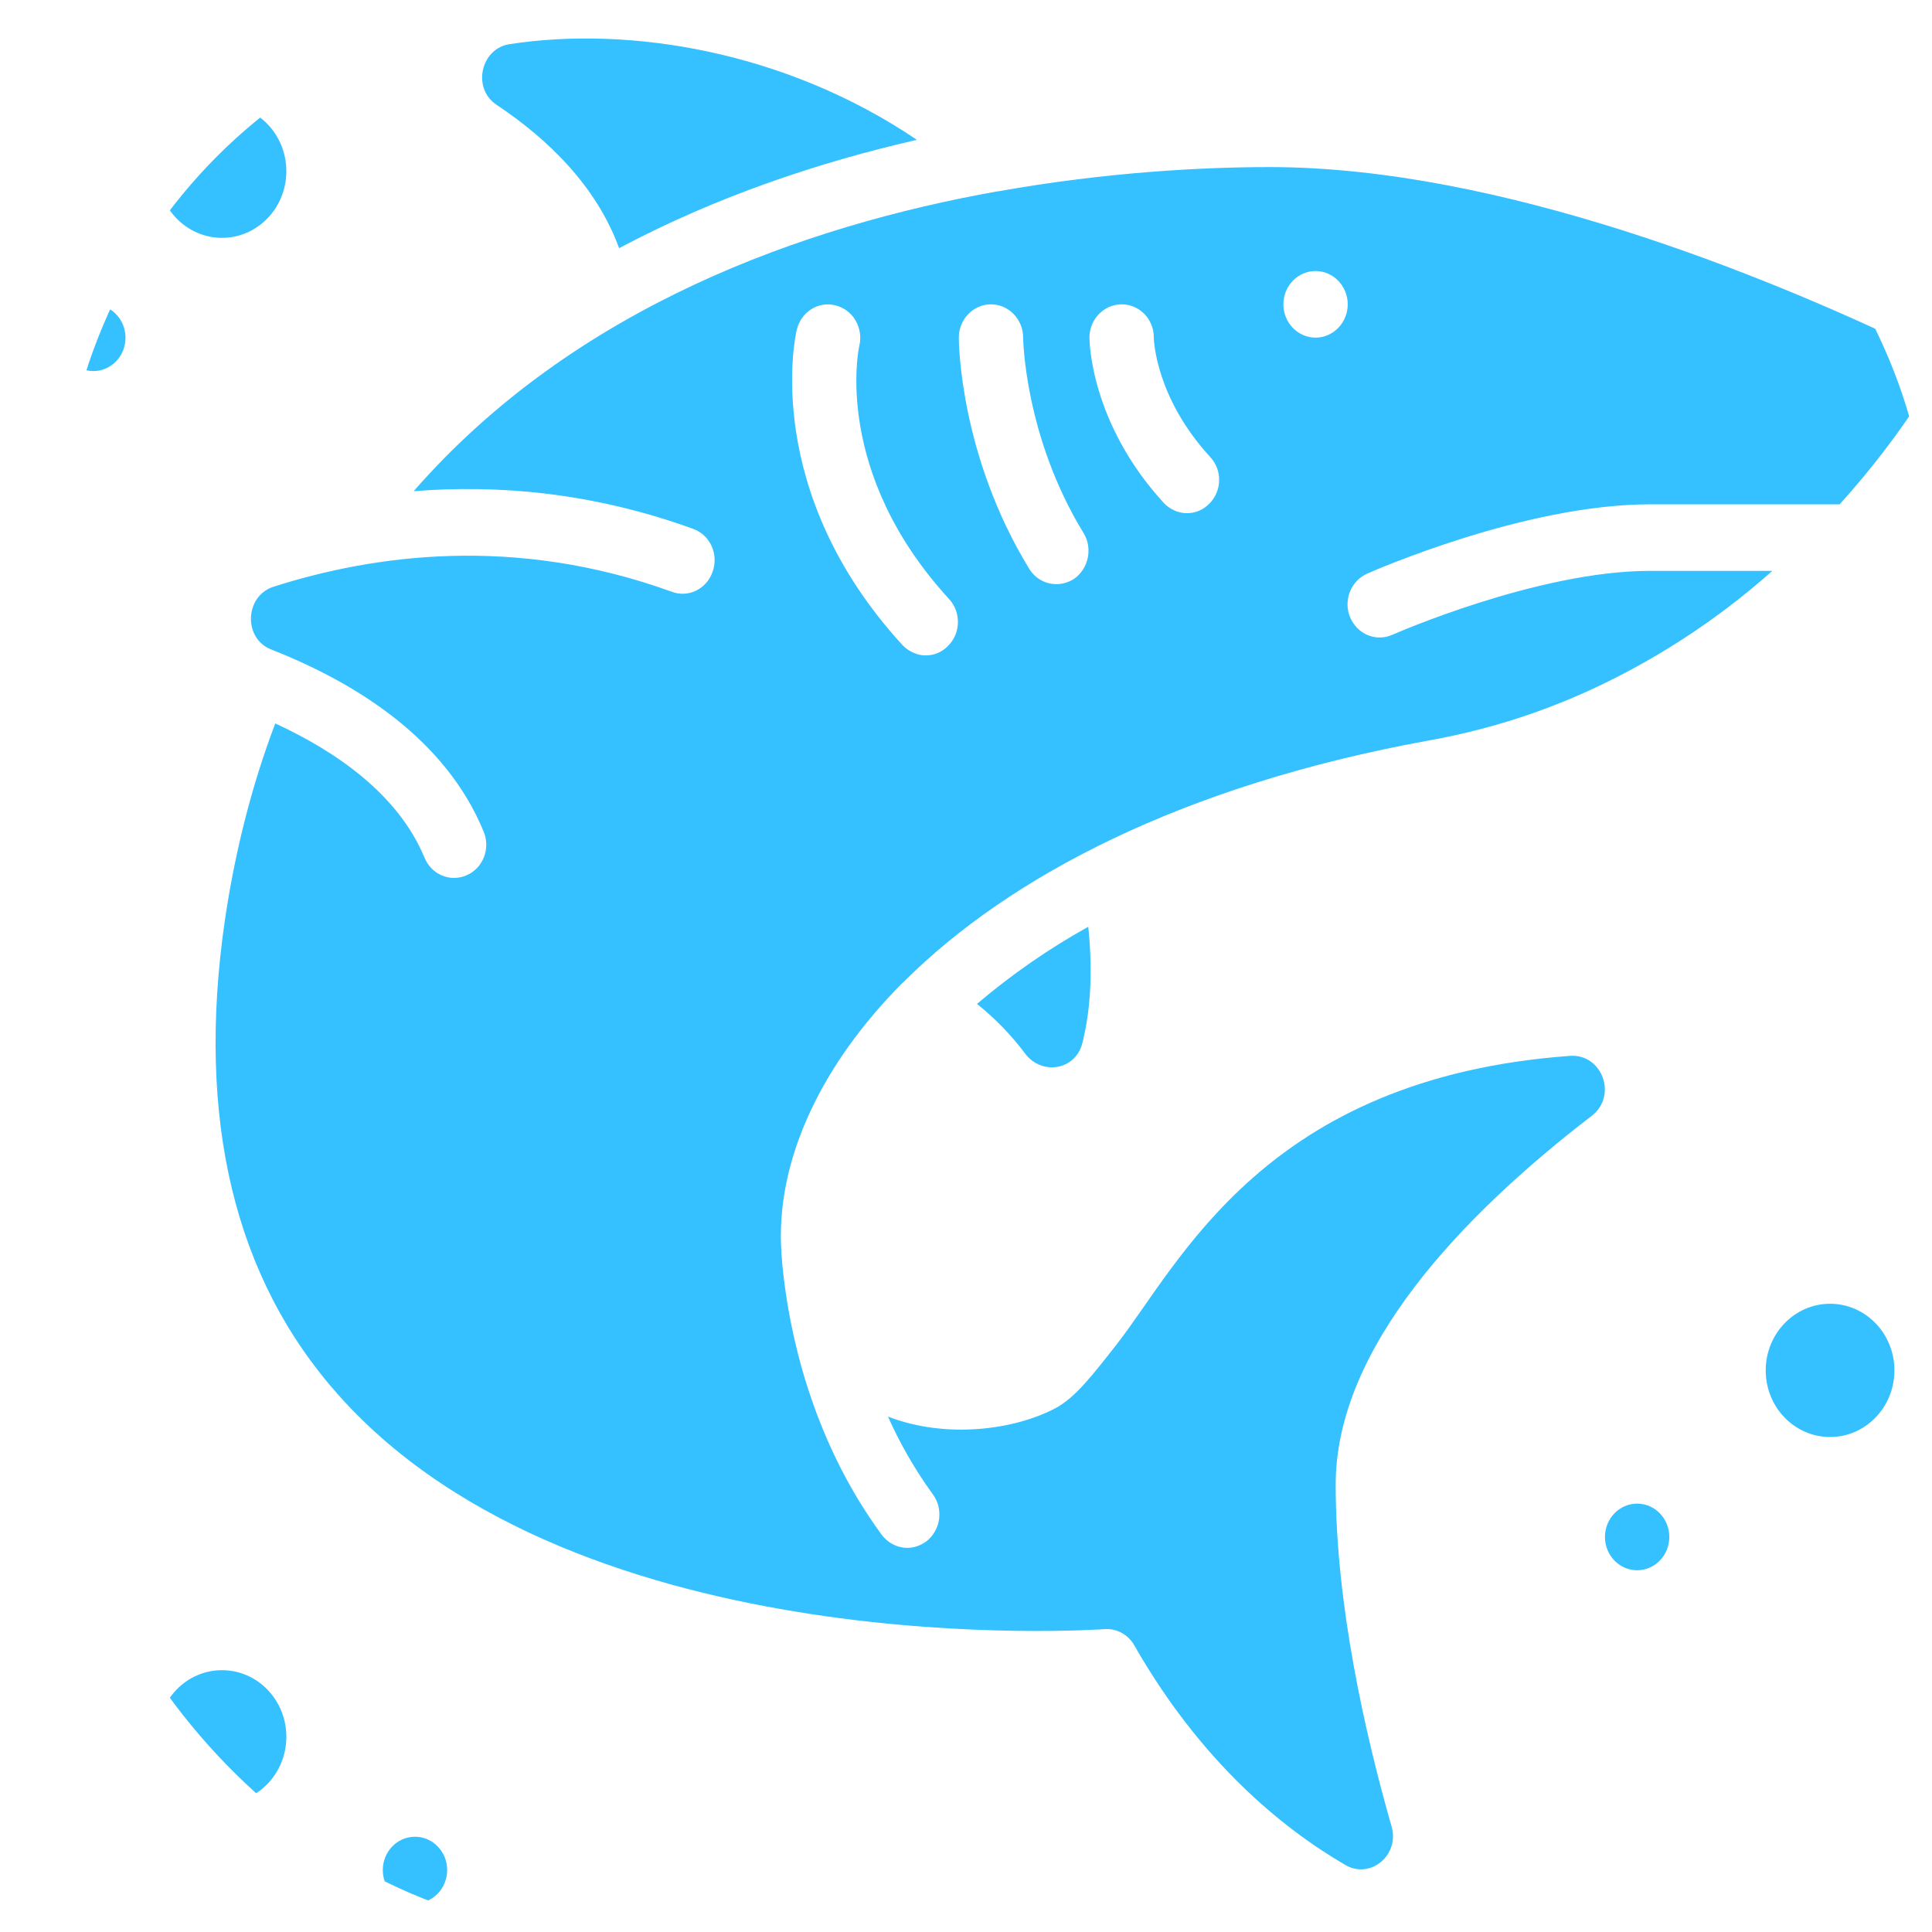 <svg fill="none" height="29" viewBox="0 0 29 29" width="29" xmlns="http://www.w3.org/2000/svg" xmlns:xlink="http://www.w3.org/1999/xlink"><clipPath id="a"><rect height="29" rx="8" width="28" x=".918"/></clipPath><g clip-path="url(#a)" fill="#35c0ff"><path d="m7.452 1.572c.774.516 1.5 1.22 1.841 2.153 1.473-.783 3.017-1.294 4.47-1.626-1.961-1.327-4.307-1.715-6.115-1.436-.434.067-.564.663-.196.909zm7.935 14.242c.248.332.756.252.859-.154.113-.45.165-1.024.089-1.749-.592.329-1.151.717-1.67 1.158.27.216.513.466.722.745z"/><path d="m28.895 5.508c-.043-.165-.15-.295-.29-.36-2.071-.985-6.069-2.64-9.544-2.64-.97 0-2.433.07-4.084.365h-.01c-2.882.515-6.334 1.725-8.758 4.5 1.255-.1 2.679.015 4.195.565.251.09.386.375.294.64-.087.26-.362.4-.613.305-2.356-.855-4.48-.555-5.982-.075-.43.14-.454.775-.034.94 1.308.515 2.626 1.36 3.191 2.735.106.255-.01.55-.256.655-.058.026-.121.039-.184.04s-.126-.012-.185-.036-.112-.061-.157-.107c-.045-.046-.081-.101-.106-.161-.391-.945-1.318-1.59-2.24-2.015-.348.915-.603 1.91-.758 2.965-.43 2.975.145 5.375 1.719 7.13 3.63 4.055 11.403 3.505 11.485 3.5.179-.015.357.08.449.245.995 1.74 2.206 2.735 3.167 3.295.377.22.816-.15.695-.575-.401-1.4-.84-3.345-.84-5.135 0-2.04 1.873-4.02 3.843-5.535.391-.3.159-.935-.328-.9-4.577.335-5.842 3.1-6.802 4.33-.372.475-.618.79-.903.95-.632.34-1.661.47-2.53.135.174.39.396.785.676 1.17.159.22.116.53-.097.7-.087.065-.188.1-.29.1-.145 0-.29-.07-.386-.2-1.081-1.475-1.386-3.105-1.477-3.935 0-.03-.005-.06-.01-.09-.024-.265-.024-.435-.024-.46 0-1.205.594-2.555 1.825-3.795.015-.01.029-.025.043-.04 1.564-1.55 4.142-2.92 7.835-3.595.811-.145 1.574-.375 2.332-.71 1.034-.461 1.994-1.081 2.848-1.84h-1.839c-1.685 0-3.843.95-3.867.96-.058.026-.121.039-.184.04-.063.001-.126-.012-.185-.036-.059-.025-.112-.061-.157-.107-.045-.046-.081-.101-.106-.161-.106-.25.01-.545.256-.655.092-.04 2.366-1.04 4.244-1.04h2.848c.497-.55.898-1.09 1.207-1.565.092-.145.121-.325.072-.495zm-14.667 4.19c-.092.095-.212.14-.333.14-.126 0-.251-.055-.348-.155-2.115-2.305-1.613-4.635-1.588-4.73.063-.27.323-.435.579-.37.062.015.12.042.172.08.052.038.096.086.129.142.034.056.056.118.067.183.011.065.009.131-.006.195-.019.08-.391 1.915 1.347 3.81.183.2.174.515-.019.705zm1.888-1.005c-.082.05-.169.075-.261.075-.159 0-.314-.08-.406-.23-1.043-1.705-1.057-3.4-1.057-3.47 0-.275.217-.5.483-.5.266 0 .483.225.483.5 0 .015.019 1.485.908 2.935.14.23.072.54-.15.69zm2.033-1.13c-.092.095-.212.14-.333.14-.126 0-.256-.055-.348-.155-1.101-1.2-1.115-2.43-1.115-2.48 0-.275.217-.5.483-.5s.483.22.483.495c0 .045.029.905.845 1.795.188.2.179.515-.014.705zm1.598-2.495c-.266 0-.483-.225-.483-.5s.217-.5.483-.5c.266 0 .483.225.483.5s-.217.5-.483.5z"/><path d="m3.332 27.07c.533 0 .966-.448.966-1s-.432-1-.966-1-.966.448-.966 1 .432 1.0.966 1z"/><path d="m3.332 3.57c.533 0 .966-.448.966-1 0-.552-.432-1-.966-1s-.966.448-.966 1c0 .552.432 1.0.966 1z"/><path d="m27.47 21.57c.533 0 .966-.448.966-1s-.432-1-.966-1c-.533 0-.966.448-.966 1s.432 1.0.966 1z"/><path d="m6.229 28.57c.267 0 .483-.224.483-.5 0-.276-.216-.5-.483-.5s-.483.224-.483.5c0 .276.216.5.483.5z"/><path d="m1.401 5.57c.267 0 .483-.224.483-.5s-.216-.5-.483-.5-.483.224-.483.5.216.5.483.5z"/><path d="m24.574 23.57c.267 0 .483-.224.483-.5 0-.276-.216-.5-.483-.5s-.483.224-.483.5c0 .276.216.5.483.5z"/></g></svg>